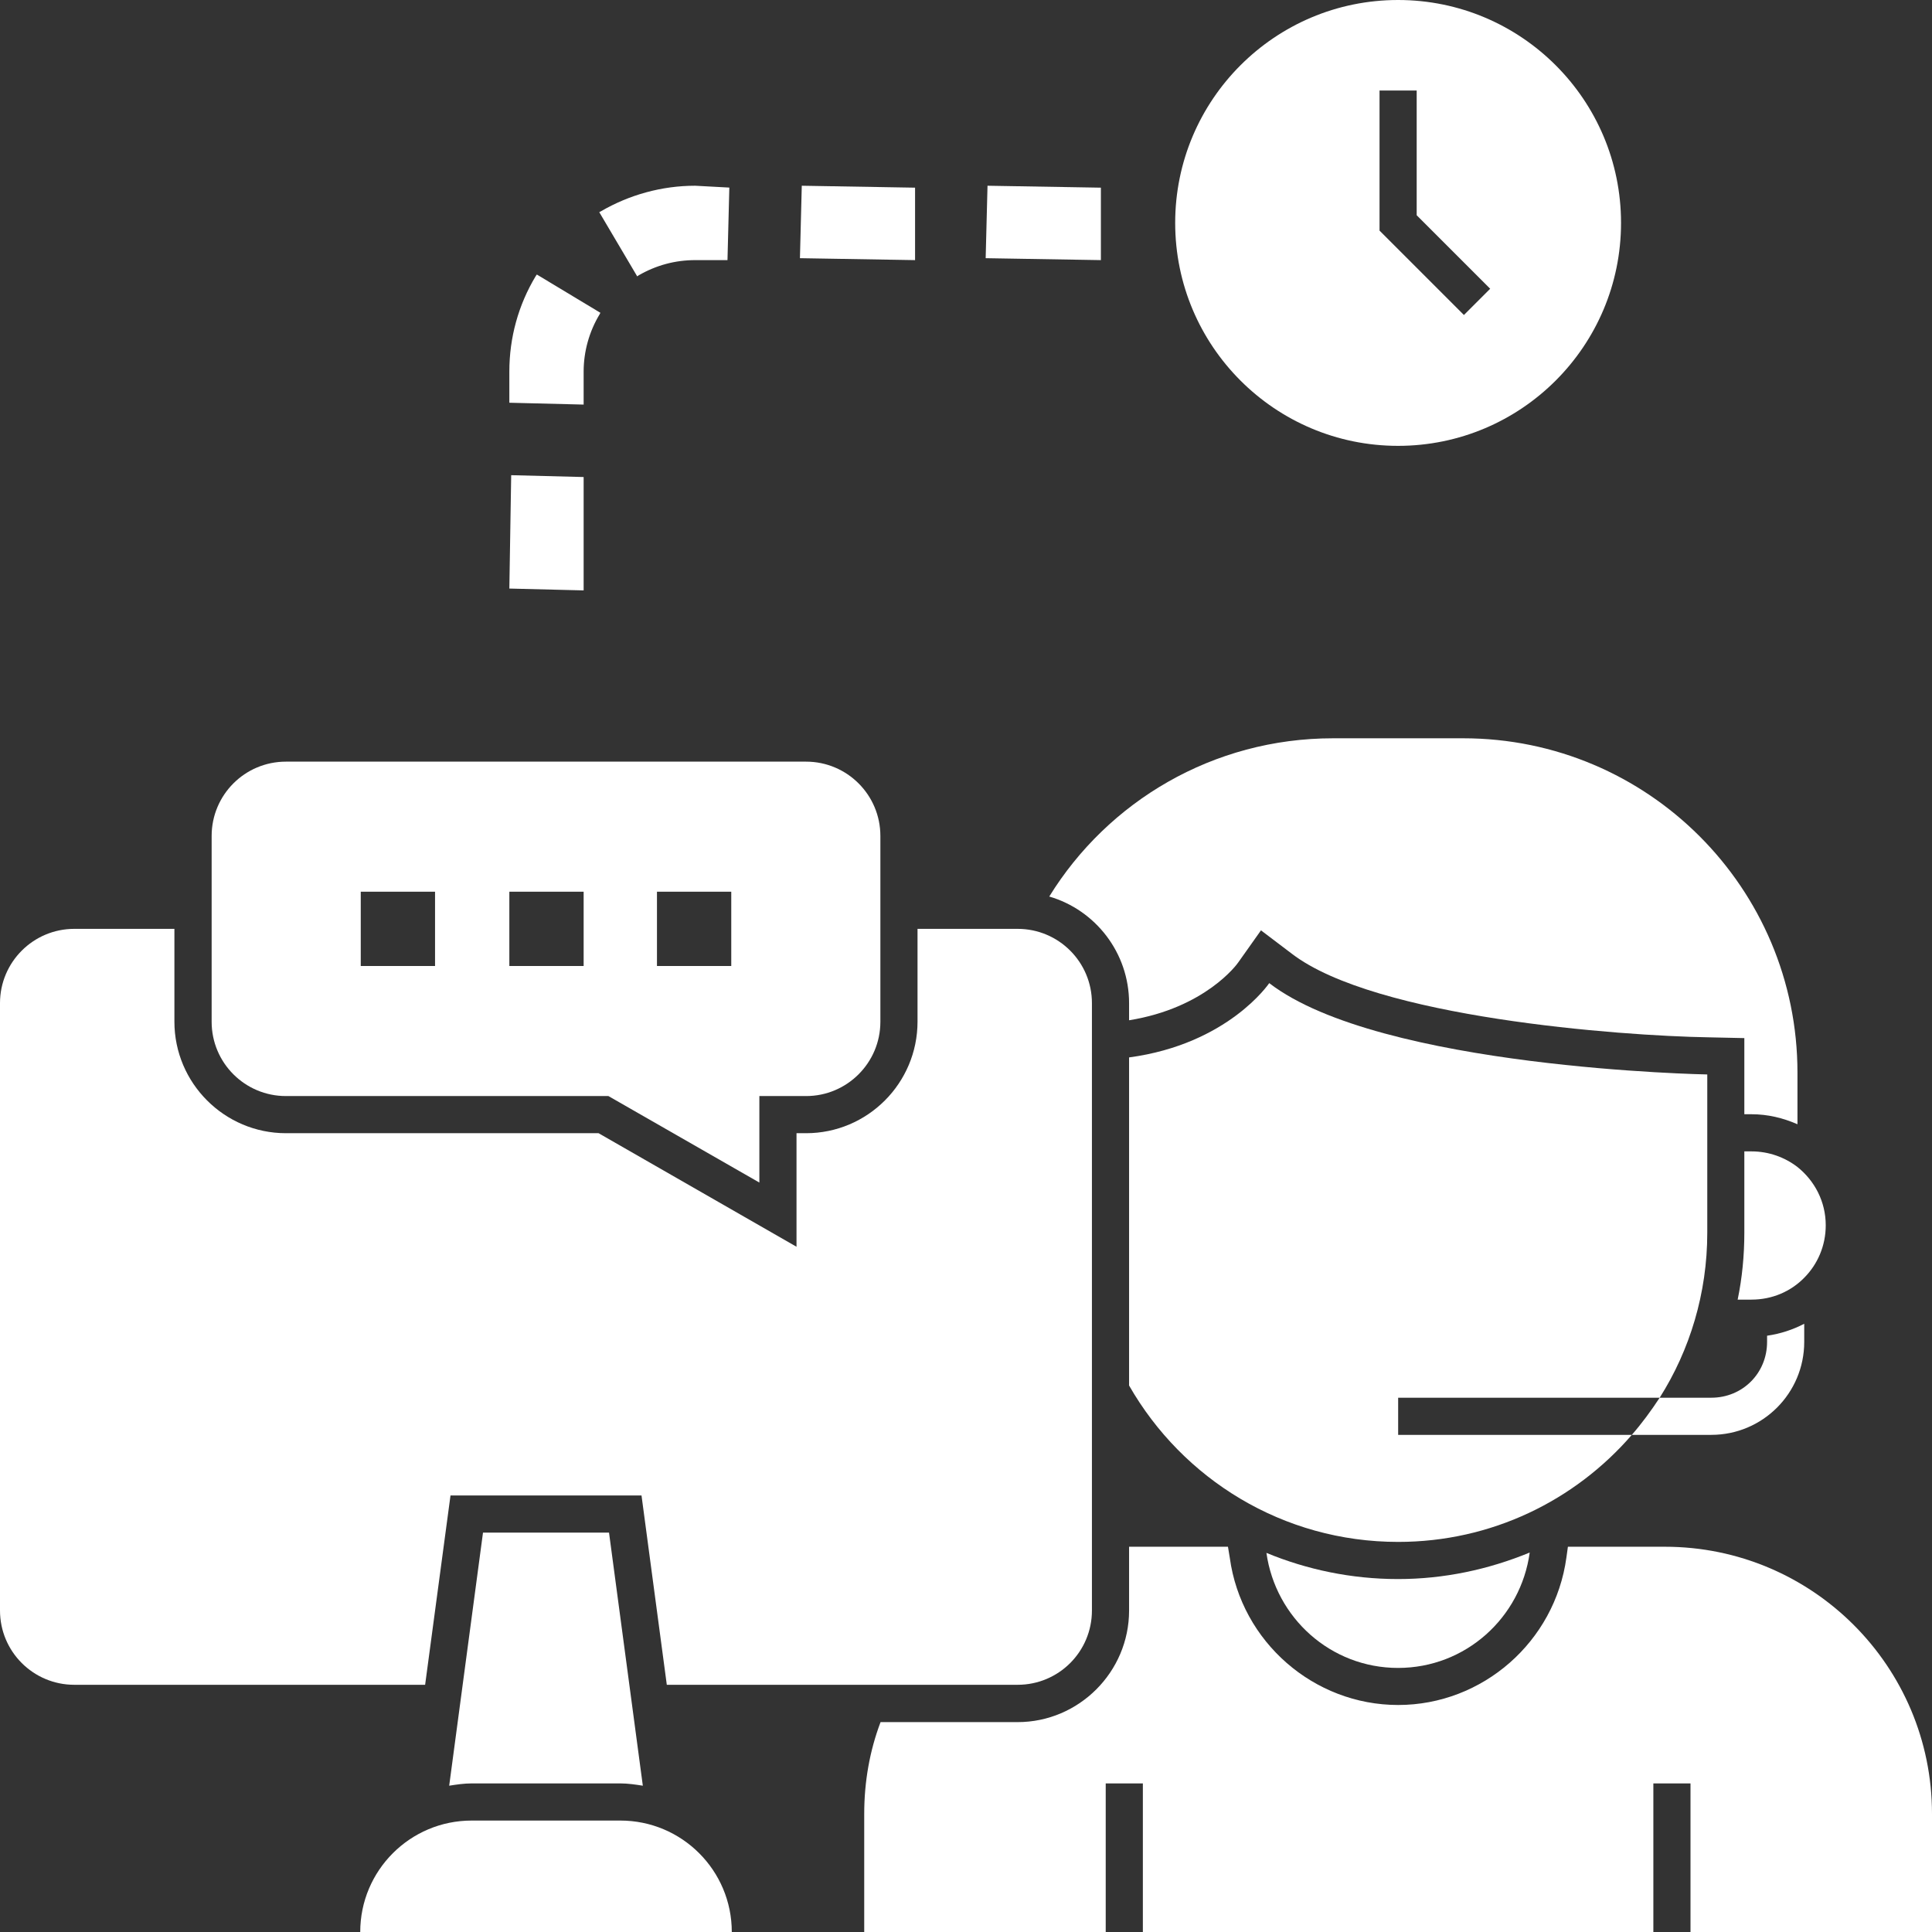 <svg width="22" height="22" viewBox="0 0 22 22" fill="none" xmlns="http://www.w3.org/2000/svg">
<rect x="0" y="0" width="22" height="22" fill="#333333" stroke="none"/>
<path d="M5.8 6.702L6.646 6.723V5.432L5.821 5.411L5.8 6.702Z" fill="white"/>
<path d="M6.101 3.143C5.902 3.473 5.8 3.846 5.8 4.231V4.586L6.646 4.607V4.231C6.646 4.002 6.71 3.774 6.828 3.579L6.837 3.562L6.113 3.126L6.101 3.143ZM6.841 2.407L6.824 2.416L7.256 3.147L7.273 3.135C7.471 3.021 7.687 2.962 7.916 2.962H8.284L8.305 2.136L7.916 2.115C7.539 2.115 7.167 2.217 6.841 2.407Z" fill="white"/>
<path d="M11.224 2.94L12.536 2.962V2.137L11.245 2.115L11.224 2.94Z" fill="white"/>
<path d="M9.109 2.94L10.42 2.962V2.137L9.13 2.115L9.109 2.94Z" fill="white"/>
<path d="M20.468 12.214V12.802C20.303 12.73 20.13 12.688 19.944 12.688H19.863V11.821L19.449 11.812C18.45 11.795 15.658 11.588 14.71 10.86L14.359 10.594L14.101 10.958C14.088 10.979 13.725 11.478 12.857 11.618V11.423C12.857 10.848 12.472 10.361 11.948 10.209C12.616 9.126 13.813 8.407 15.18 8.407H16.661C18.764 8.407 20.468 10.112 20.468 12.214ZM20.79 13.953C20.79 14.186 20.697 14.397 20.545 14.55C20.392 14.706 20.181 14.799 19.944 14.799H19.787C19.838 14.554 19.863 14.296 19.863 14.038V13.111H19.944C20.143 13.111 20.325 13.179 20.468 13.289C20.663 13.445 20.79 13.682 20.79 13.953ZM15.92 17.981C15.39 17.981 14.884 17.874 14.421 17.683C14.525 18.422 15.153 18.993 15.92 18.993C16.689 18.993 17.318 18.42 17.419 17.679C16.948 17.873 16.441 17.981 15.92 17.981Z" fill="white"/>
<path d="M19.441 12.235V14.038C19.441 14.727 19.242 15.375 18.899 15.916H15.921V16.339H18.582C17.934 17.088 16.983 17.558 15.921 17.558C14.609 17.558 13.467 16.843 12.857 15.777V12.041C13.987 11.889 14.453 11.195 14.453 11.195C15.717 12.168 19.441 12.235 19.441 12.235ZM22 20.655V22H19.25V20.308H18.827V22H13.014V20.308H12.591V22H9.841V20.655C9.841 20.287 9.904 19.935 10.027 19.61H11.588C12.286 19.61 12.857 19.038 12.857 18.34V17.613H13.983L14.004 17.74C14.135 18.696 14.96 19.415 15.921 19.415C16.881 19.415 17.706 18.696 17.837 17.735L17.854 17.613H18.958C20.638 17.613 22 18.975 22 20.655ZM20.545 15.074V15.281C20.545 15.865 20.071 16.339 19.487 16.339H18.582C18.696 16.208 18.802 16.064 18.899 15.916H19.487C19.843 15.916 20.122 15.637 20.122 15.281V15.21C20.274 15.188 20.414 15.142 20.545 15.074ZM5.371 20.308H7.064C7.151 20.308 7.236 20.321 7.32 20.334L6.935 17.452H5.5L5.115 20.334C5.199 20.321 5.283 20.308 5.371 20.308ZM8.333 22H4.102C4.102 21.299 4.67 20.731 5.371 20.731H7.064C7.765 20.731 8.333 21.299 8.333 22ZM15.92 0C14.518 0 13.382 1.137 13.382 2.538C13.382 3.94 14.518 5.077 15.92 5.077C17.322 5.077 18.459 3.94 18.459 2.538C18.459 1.137 17.322 0 15.92 0ZM16.67 3.587L15.709 2.626V1.031H16.132V2.451L16.969 3.288L16.67 3.587Z" fill="white"/>
<path d="M11.588 10.577H10.448V11.634C10.448 12.334 9.879 12.904 9.179 12.904H9.07V14.197L6.816 12.904H3.256C2.556 12.904 1.986 12.334 1.986 11.634V10.577H0.846C0.379 10.577 0 10.956 0 11.423V18.339C0 18.807 0.379 19.185 0.846 19.185H4.841L5.13 17.029H7.305L7.593 19.185H11.588C12.056 19.185 12.434 18.807 12.434 18.339V11.423C12.434 10.956 12.056 10.577 11.588 10.577Z" fill="white"/>
<path d="M9.179 8.673H3.256C2.788 8.673 2.41 9.052 2.41 9.519V11.635C2.41 12.102 2.788 12.481 3.256 12.481H6.928L8.647 13.466V12.481H9.179C9.646 12.481 10.025 12.102 10.025 11.635V9.519C10.025 9.052 9.646 8.673 9.179 8.673ZM4.954 11H4.108V10.154H4.954V11ZM6.646 11H5.8V10.154H6.646V11ZM8.327 11H7.481V10.154H8.327V11Z" fill="white"/>
</svg>

